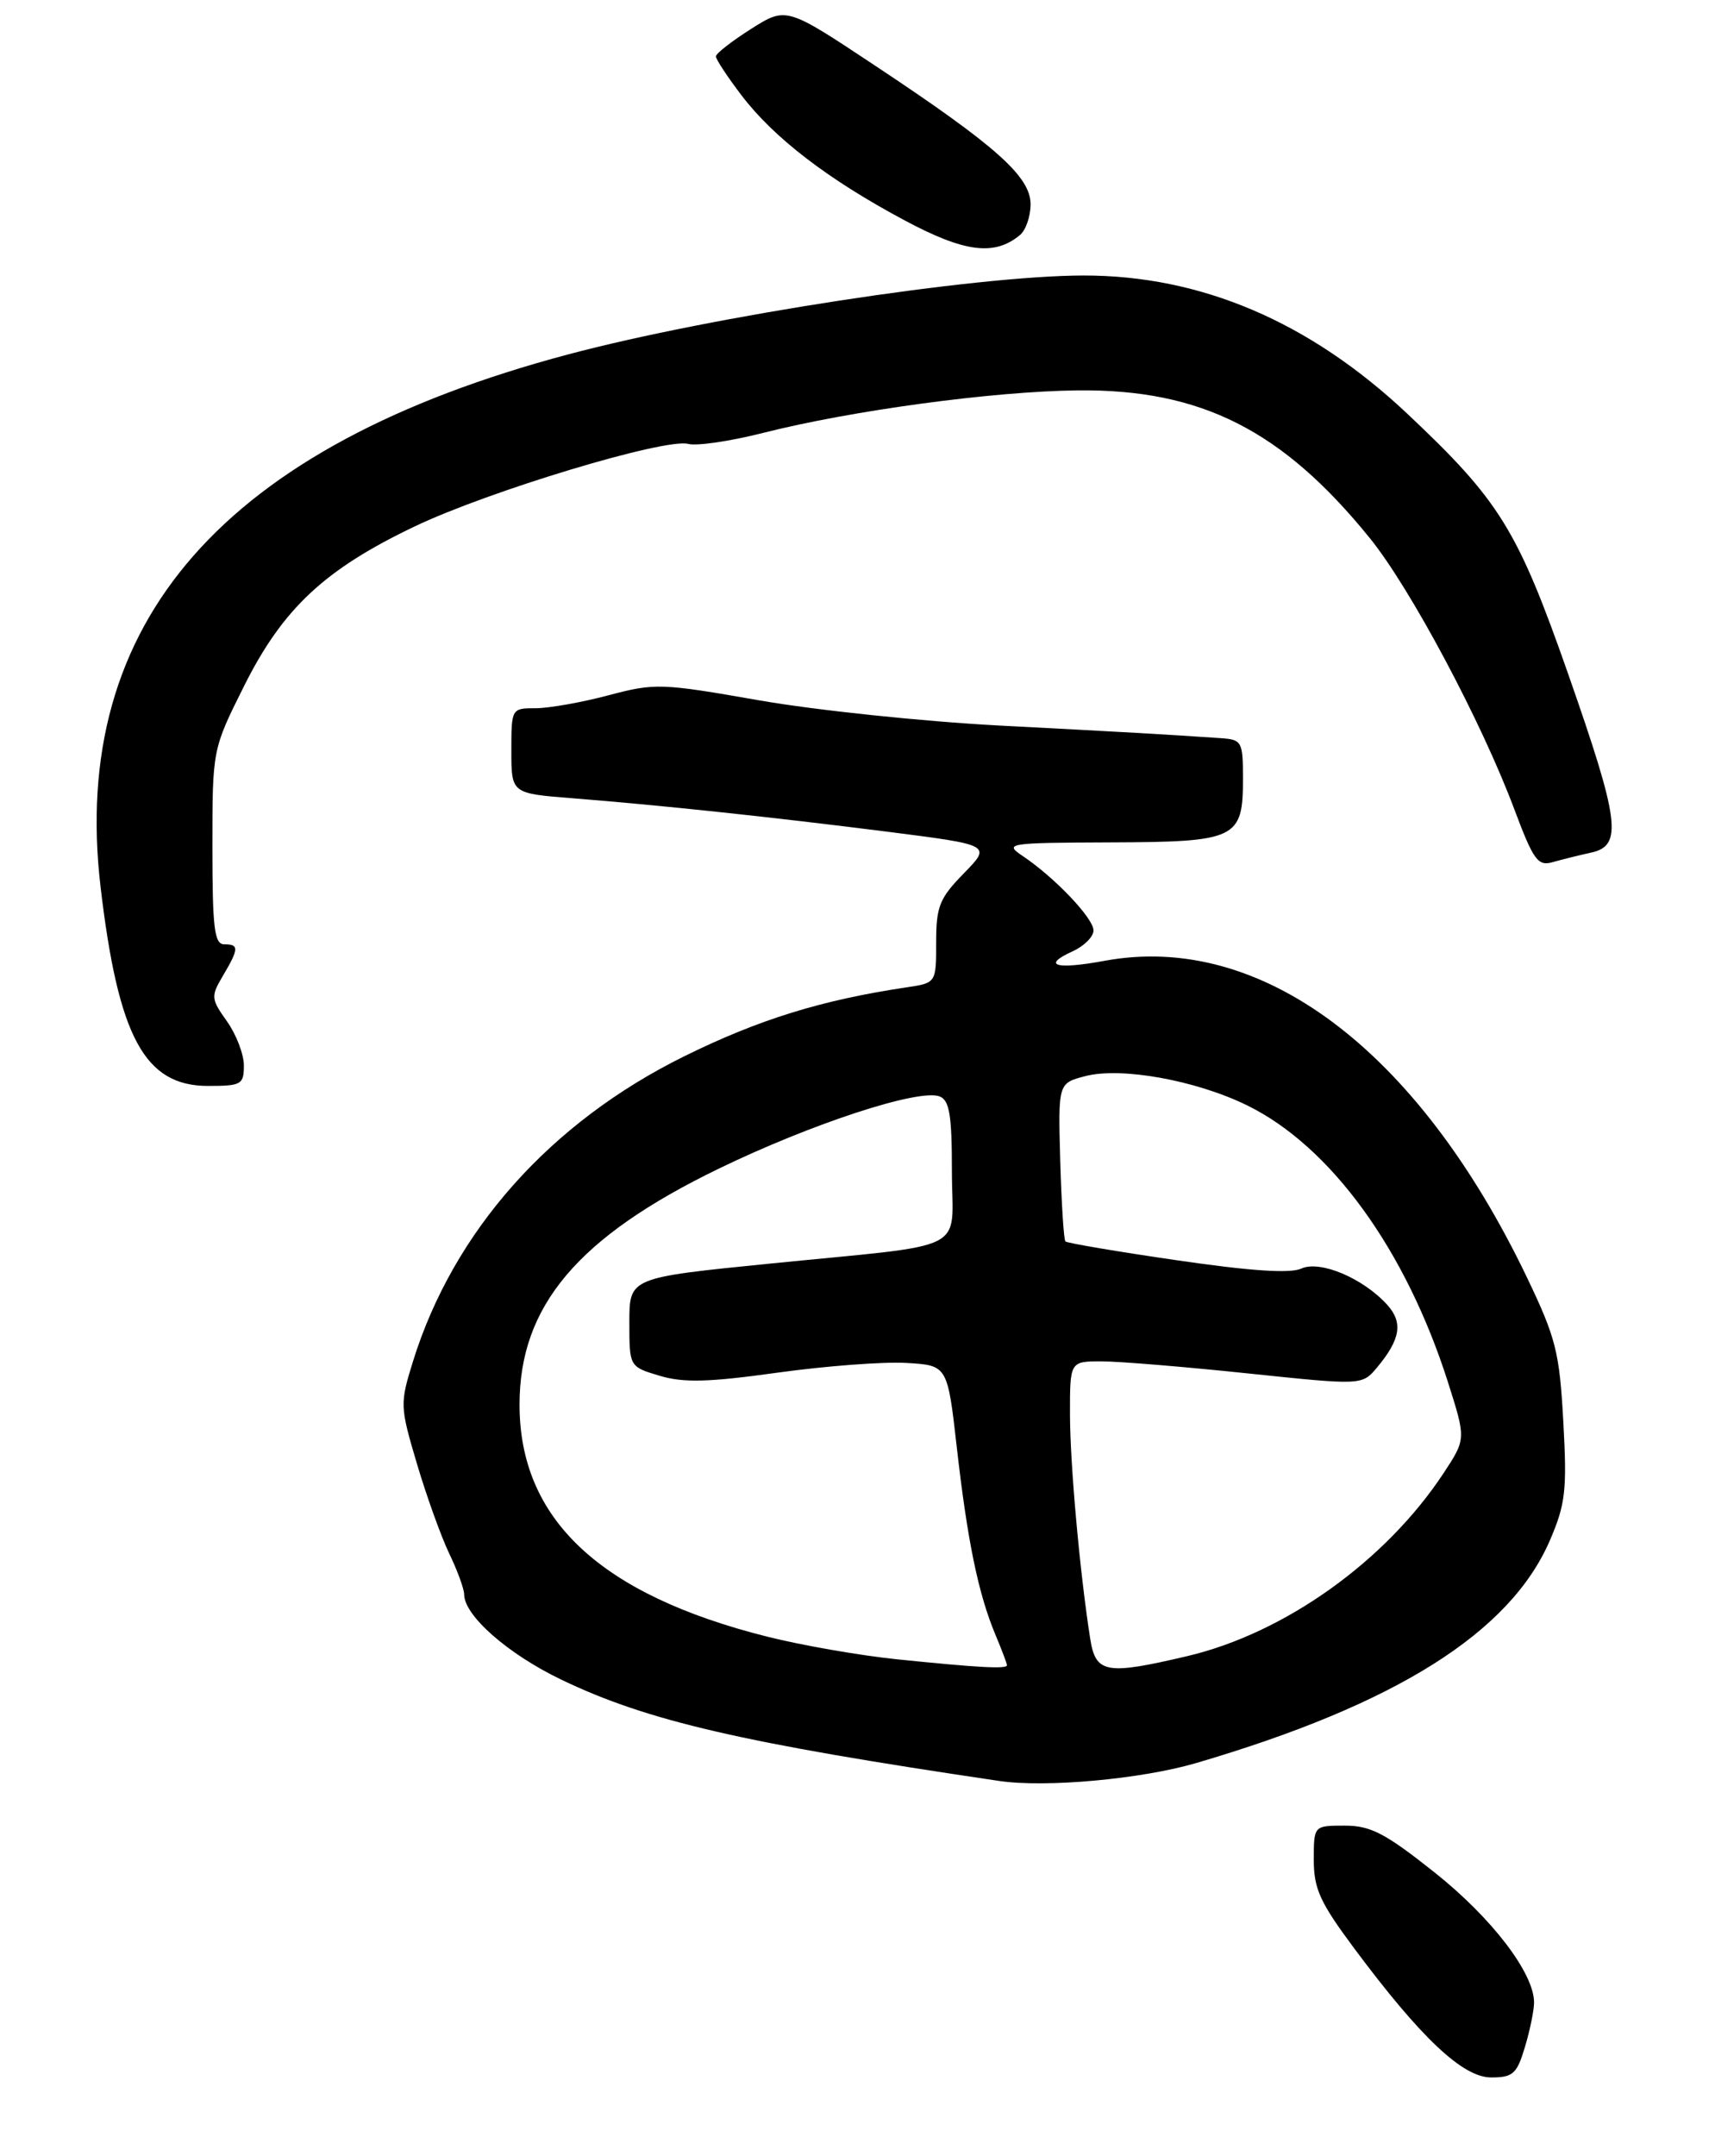 <?xml version="1.0" encoding="UTF-8" standalone="no"?>
<!DOCTYPE svg PUBLIC "-//W3C//DTD SVG 1.1//EN" "http://www.w3.org/Graphics/SVG/1.1/DTD/svg11.dtd" >
<svg xmlns="http://www.w3.org/2000/svg" xmlns:xlink="http://www.w3.org/1999/xlink" version="1.1" viewBox="0 0 218 274">
 <g >
 <path fill="currentColor"
d=" M 193.84 260.13 C 194.48 258.01 195.00 255.46 195.00 254.47 C 195.00 250.75 189.64 243.74 182.37 237.96 C 176.08 232.96 174.23 232.00 170.93 232.00 C 167.00 232.00 167.00 232.00 167.00 236.35 C 167.00 240.03 167.80 241.77 172.14 247.60 C 180.64 259.01 185.94 264.00 189.55 264.00 C 192.32 264.00 192.82 263.55 193.84 260.13 Z  M 152.00 224.06 C 177.45 216.60 191.98 207.46 197.03 195.71 C 199.00 191.12 199.20 189.37 198.72 180.69 C 198.23 171.80 197.79 170.04 194.06 162.26 C 180.17 133.32 160.27 118.43 140.40 122.10 C 134.17 123.25 132.36 122.70 136.37 120.88 C 137.82 120.22 139.00 119.03 139.00 118.24 C 139.00 116.69 134.08 111.52 130.00 108.78 C 127.60 107.17 128.04 107.10 141.18 107.05 C 157.21 106.99 158.00 106.61 158.00 98.93 C 158.00 94.26 157.85 93.99 155.25 93.81 C 147.73 93.30 143.14 93.04 127.00 92.20 C 117.38 91.69 103.65 90.25 96.50 89.00 C 84.02 86.81 83.25 86.79 77.34 88.36 C 73.95 89.26 69.78 90.00 68.09 90.00 C 65.02 90.00 65.00 90.03 65.00 95.41 C 65.00 100.83 65.00 100.83 72.75 101.44 C 84.20 102.35 97.82 103.80 112.77 105.69 C 126.04 107.38 126.04 107.38 122.52 110.98 C 119.41 114.16 119.00 115.19 119.00 119.75 C 119.00 124.91 119.00 124.91 115.25 125.47 C 104.44 127.08 96.47 129.55 87.00 134.22 C 69.93 142.64 57.64 156.45 52.49 173.02 C 50.82 178.40 50.84 178.73 53.00 186.02 C 54.22 190.13 56.07 195.27 57.11 197.44 C 58.15 199.60 59.00 201.93 59.00 202.61 C 59.00 205.31 64.56 210.19 71.35 213.45 C 82.29 218.71 94.38 221.50 127.00 226.32 C 132.90 227.20 145.05 226.09 152.00 224.06 Z  M 31.00 135.40 C 31.00 133.98 30.03 131.45 28.85 129.79 C 26.81 126.92 26.78 126.63 28.35 123.98 C 30.38 120.54 30.40 120.00 28.50 120.00 C 27.25 120.00 27.00 117.96 27.00 107.62 C 27.00 95.23 27.00 95.23 31.03 87.17 C 35.96 77.32 41.27 72.36 52.71 66.90 C 62.13 62.40 84.53 55.65 87.47 56.41 C 88.56 56.70 92.83 56.07 96.97 55.02 C 108.25 52.16 126.30 49.72 137.00 49.61 C 152.67 49.44 163.01 54.67 174.11 68.37 C 179.28 74.74 188.32 91.70 192.49 102.84 C 194.93 109.34 195.48 110.10 197.37 109.56 C 198.54 109.23 200.74 108.68 202.25 108.35 C 206.29 107.47 205.89 104.37 199.34 85.66 C 192.90 67.28 190.63 63.63 178.86 52.55 C 166.44 40.87 152.65 34.99 137.70 35.01 C 124.04 35.03 90.58 40.15 72.21 45.04 C 28.42 56.70 8.80 79.06 12.79 112.77 C 15.04 131.82 18.39 138.00 26.45 138.00 C 30.68 138.00 31.00 137.82 31.00 135.40 Z  M 129.65 29.87 C 130.39 29.26 131.00 27.50 131.00 25.96 C 131.00 22.44 126.62 18.54 111.22 8.33 C 99.95 0.85 99.95 0.85 95.48 3.67 C 93.02 5.23 91.00 6.80 91.00 7.17 C 91.00 7.54 92.48 9.79 94.29 12.16 C 98.41 17.55 105.29 22.83 115.00 28.01 C 122.61 32.08 126.41 32.56 129.65 29.87 Z  M 114.00 210.86 C 109.33 210.38 101.92 209.09 97.54 207.99 C 76.28 202.65 66.04 193.07 66.04 178.50 C 66.04 165.97 73.43 157.21 91.35 148.52 C 103.14 142.80 116.80 138.33 119.43 139.33 C 120.69 139.82 121.00 141.67 121.00 148.84 C 121.00 159.38 123.77 157.98 97.75 160.59 C 80.00 162.37 80.00 162.37 80.00 168.03 C 80.00 173.68 80.00 173.68 83.84 174.83 C 86.87 175.74 90.05 175.66 98.81 174.44 C 104.92 173.59 112.29 173.03 115.19 173.20 C 120.44 173.50 120.44 173.50 121.63 184.00 C 122.97 195.79 124.35 202.52 126.52 207.71 C 127.34 209.66 128.00 211.41 128.00 211.62 C 128.00 212.12 124.32 211.92 114.00 210.86 Z  M 138.58 208.25 C 137.26 199.82 136.02 186.09 136.01 179.75 C 136.00 173.00 136.00 173.00 140.03 173.00 C 142.24 173.00 150.60 173.69 158.60 174.53 C 173.14 176.05 173.14 176.05 175.04 173.78 C 178.02 170.21 178.37 168.07 176.34 165.82 C 173.27 162.43 167.80 160.12 165.41 161.21 C 163.99 161.86 158.95 161.52 149.57 160.15 C 142.00 159.05 135.64 157.97 135.43 157.76 C 135.22 157.55 134.93 152.95 134.77 147.52 C 134.50 137.66 134.50 137.66 137.93 136.76 C 142.47 135.56 151.99 137.27 158.51 140.46 C 169.16 145.67 178.70 158.82 184.07 175.69 C 186.35 182.87 186.35 182.87 183.51 187.19 C 176.13 198.39 163.31 207.54 150.91 210.46 C 140.58 212.89 139.28 212.66 138.58 208.25 Z "/>
</g>
</svg>